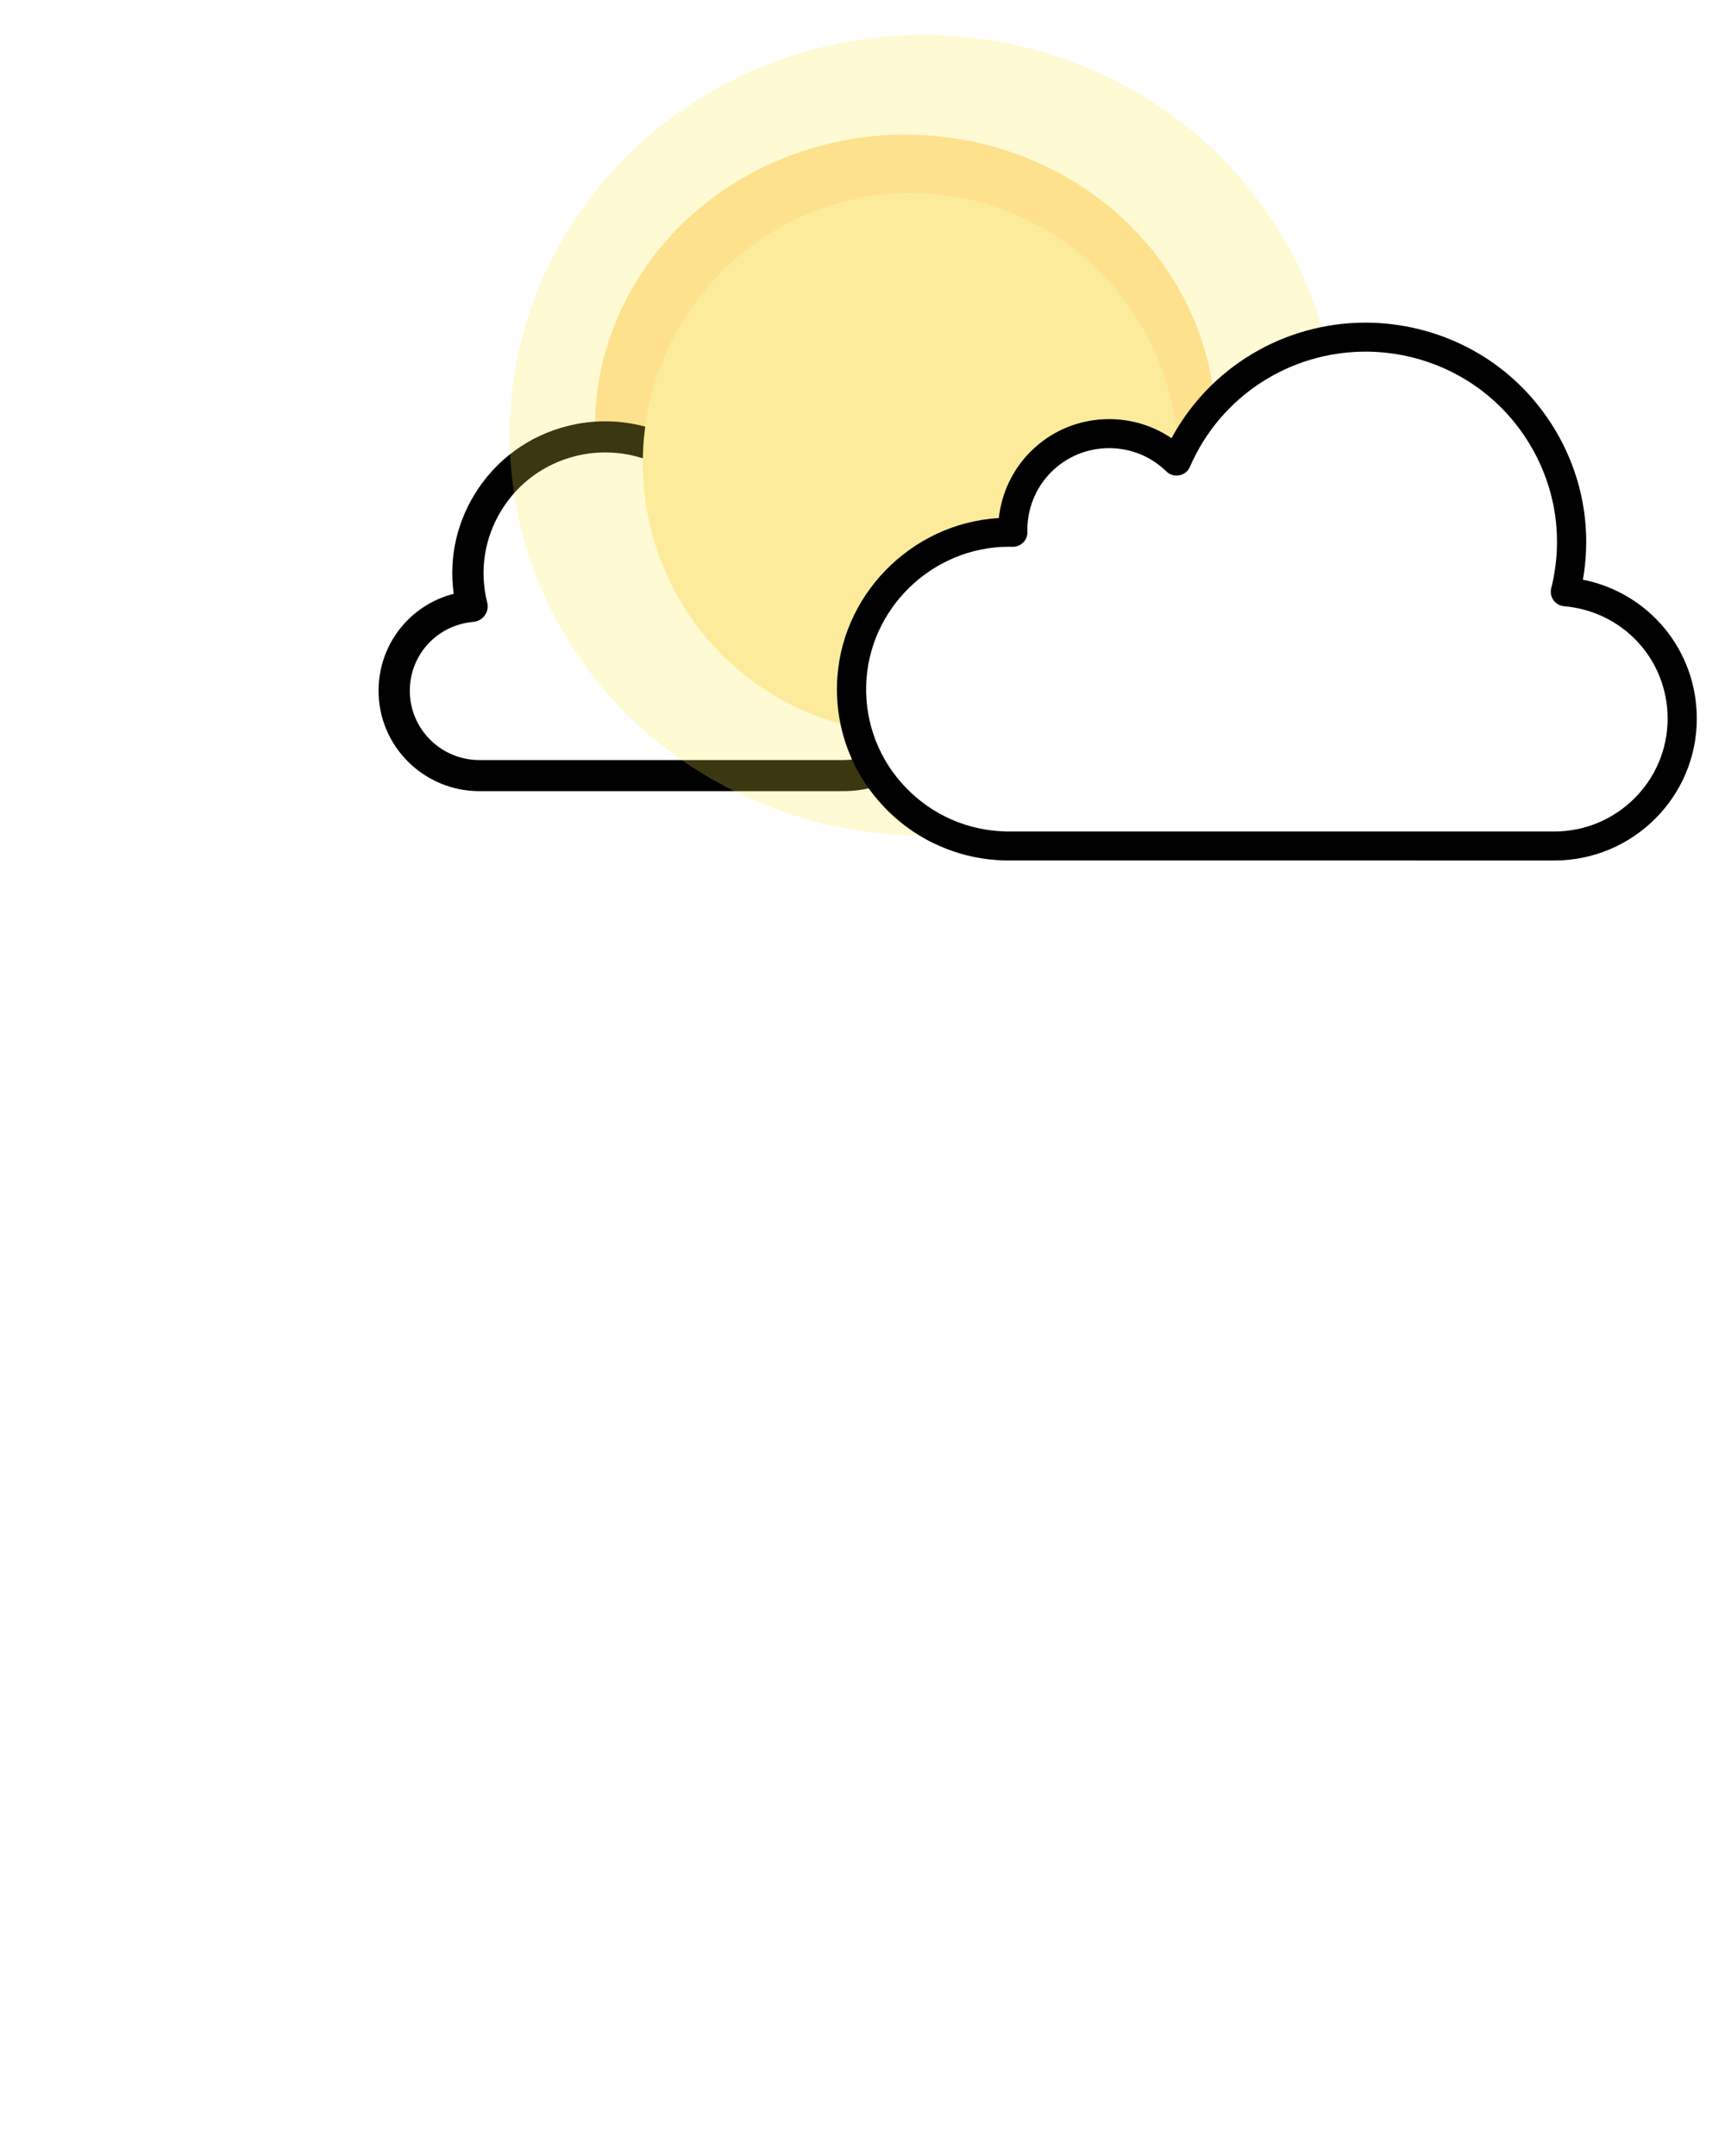 <?xml version="1.0" encoding="UTF-8" standalone="no"?>
<svg
   xmlns:dc="http://purl.org/dc/elements/1.1/"
   xmlns:cc="http://creativecommons.org/ns#"
   xmlns:rdf="http://www.w3.org/1999/02/22-rdf-syntax-ns#"
   xmlns:svg="http://www.w3.org/2000/svg"
   xmlns="http://www.w3.org/2000/svg"
   xmlns:sodipodi="http://sodipodi.sourceforge.net/DTD/sodipodi-0.dtd"
   xmlns:inkscape="http://www.inkscape.org/namespaces/inkscape"
   inkscape:version="1.0 (4035a4f, 2020-05-01)"
   sodipodi:docname="sun.svg"
   id="svg94"
   xml:space="preserve"
   enable-background="new 0 0 100 100"
   viewBox="0 0 100 125"
   y="0px"
   x="0px"
   version="1.1"><defs
     id="defs98"><filter
       height="1.328"
       y="-0.164"
       width="1.329"
       x="-0.165"
       id="filter451"
       style="color-interpolation-filters:sRGB"
       inkscape:collect="always"><feGaussianBlur
         id="feGaussianBlur453"
         stdDeviation="2.713"
         inkscape:collect="always" /></filter><filter
       inkscape:collect="always"
       style="color-interpolation-filters:sRGB"
       id="filter451-7"
       x="-0.165"
       width="1.329"
       y="-0.164"
       height="1.328"><feGaussianBlur
         inkscape:collect="always"
         stdDeviation="2.713"
         id="feGaussianBlur453-9" /></filter><filter
       inkscape:collect="always"
       style="color-interpolation-filters:sRGB"
       id="filter451-5"
       x="-0.165"
       width="1.329"
       y="-0.164"
       height="1.328"><feGaussianBlur
         inkscape:collect="always"
         stdDeviation="2.713"
         id="feGaussianBlur453-5" /></filter></defs><sodipodi:namedview
     inkscape:current-layer="layer4"
     inkscape:window-maximized="0"
     inkscape:window-y="23"
     inkscape:window-x="793"
     inkscape:cy="46.044064"
     inkscape:cx="39.028686"
     inkscape:zoom="8.456884"
     showgrid="false"
     id="namedview96"
     inkscape:window-height="1035"
     inkscape:window-width="1920"
     inkscape:pageshadow="2"
     inkscape:pageopacity="0"
     guidetolerance="10"
     gridtolerance="10"
     objecttolerance="10"
     borderopacity="1"
     bordercolor="#666666"
     pagecolor="#ffffff"
     inkscape:document-rotation="0" /><g
     inkscape:label="Layer 2"
     id="layer3"
     inkscape:groupmode="layer" /><g
     style="opacity:0.6;filter:url(#filter451)"
     inkscape:label="Layer 4"
     id="layer5"
     inkscape:groupmode="layer" /><g
     inkscape:label="Layer 3"
     id="layer4"
     inkscape:groupmode="layer"><ellipse
       transform="matrix(0.91,0,0,0.854,2.878,0.857)"
       style="opacity:0.6;fill:#ffa500;fill-opacity:1;stroke-width:1.155;filter:url(#filter451-7)"
       id="path278-0"
       cx="54.512"
       cy="28.004"
       rx="19.773"
       ry="19.866" /><path
       style="stroke-width:0.774;stroke-miterlimit:4;stroke-dasharray:none;fill:#ffffff"
       d="m 57.218,43.172 c -2.257,-0.204 -4.315,-1.617 -5.28,-3.625 -0.417,-0.869 -0.561,-1.439 -0.616,-2.441 -0.176,-3.215 2.119,-6.065 5.337,-6.625 0.385,-0.067 0.869,-0.122 1.076,-0.122 0.597,0 0.761,-0.179 0.827,-0.906 0.159,-1.75 1.184,-3.001 2.805,-3.423 1.131,-0.294 2.222,-0.009 3.324,0.87 0.348,0.277 0.742,0.31 0.994,0.082 0.093,-0.084 0.291,-0.397 0.441,-0.695 0.575,-1.144 1.479,-2.235 2.491,-3.003 0.733,-0.557 2.119,-1.223 3.067,-1.473 0.68,-0.18 0.966,-0.211 1.987,-0.218 1.256,-0.008 1.698,0.056 2.782,0.402 2.846,0.908 5.044,3.359 5.736,6.396 0.18,0.789 0.18,2.67 8.9e-4,3.456 -0.21,0.922 -0.088,1.082 0.986,1.298 3.476,0.697 5.208,4.376 3.511,7.46 -0.409,0.744 -1.338,1.635 -2.087,2.003 -1.273,0.625 -0.028,0.575 -14.306,0.584 -7.016,0.005 -12.899,-0.004 -13.074,-0.02 z"
       id="path141-4"
       transform="matrix(-0.885,0,0,0.884,100.212,6.467)" /><path
       d="m 83.077,31.925 c 0.399,-2.268 -0.029,-4.576 -1.231,-6.57 -1.323,-2.194 -3.424,-3.744 -5.918,-4.364 -0.765,-0.19 -1.551,-0.287 -2.335,-0.287 -3.566,0 -6.807,1.955 -8.473,5.046 -0.797,-0.542 -1.739,-0.834 -2.723,-0.834 -1.31,0 -2.537,0.513 -3.455,1.444 -0.767,0.778 -1.245,1.8 -1.36,2.875 -3.844,0.229 -6.972,3.412 -7.065,7.291 -0.048,1.998 0.689,3.896 2.074,5.341 1.385,1.447 3.253,2.269 5.26,2.317 l 23.979,0.002 c 3.43,0 6.22,-2.778 6.22,-6.193 0,-2.996 -2.093,-5.492 -4.974,-6.068 z M 81.831,42.92 H 58.03 l -0.149,-0.002 C 56.214,42.878 54.663,42.195 53.512,40.993 52.362,39.791 51.75,38.216 51.79,36.556 c 0.08,-3.346 2.878,-6.068 6.237,-6.068 l 0.151,0.002 c 0.173,0.008 0.343,-0.063 0.466,-0.186 0.123,-0.123 0.19,-0.291 0.185,-0.465 -0.028,-0.961 0.344,-1.906 1.02,-2.592 0.677,-0.686 1.581,-1.064 2.547,-1.064 0.941,0 1.828,0.361 2.499,1.017 0.15,0.147 0.362,0.211 0.568,0.169 0.206,-0.04 0.379,-0.179 0.461,-0.371 1.32,-3.055 4.33,-5.028 7.667,-5.028 0.68,0 1.362,0.084 2.027,0.249 2.164,0.538 3.987,1.883 5.135,3.788 1.148,1.904 1.482,4.14 0.942,6.294 -0.045,0.18 -0.009,0.37 0.099,0.521 0.108,0.151 0.277,0.247 0.463,0.263 2.576,0.223 4.519,2.333 4.519,4.908 8.48e-4,2.717 -2.219,4.927 -4.947,4.927 z"
       id="path92-0"
       style="stroke-width:0.774;stroke-miterlimit:4;stroke-dasharray:none;fill:#000000;stroke:#000000;stroke-opacity:1"
       transform="matrix(-0.885,0,0,0.884,100.212,6.467)" /><ellipse
       style="opacity:0.6;fill:#fdeb45;fill-opacity:0.656;stroke-width:0.856;filter:url(#filter451-5)"
       id="path278"
       cx="53.34"
       cy="26.76"
       rx="19.773"
       ry="19.866"
       transform="matrix(1.213,0,0,1.168,-11.171,-6.022)" /></g><g
     inkscape:label="Layer 1"
     id="layer2"
     inkscape:groupmode="layer"><g
       transform="matrix(-0.885,0,0,0.884,100.212,6.467)"
       id="g477-3"
       style="stroke-width:0.774;stroke-miterlimit:4;stroke-dasharray:none" /><ellipse
       ry="15.657"
       rx="15.531"
       cy="26.851"
       cx="52.794"
       id="path264"
       style="fill:#fdeb9c;fill-opacity:1;stroke-width:1" /><g
       id="g477"
       transform="matrix(1.328,0,0,1.328,-18.565,-8.789)"><path
         id="path141"
         d="m 57.218,43.172 c -2.257,-0.204 -4.315,-1.617 -5.28,-3.625 -0.417,-0.869 -0.561,-1.439 -0.616,-2.441 -0.176,-3.215 2.119,-6.065 5.337,-6.625 0.385,-0.067 0.869,-0.122 1.076,-0.122 0.597,0 0.761,-0.179 0.827,-0.906 0.159,-1.75 1.184,-3.001 2.805,-3.423 1.131,-0.294 2.222,-0.009 3.324,0.87 0.348,0.277 0.742,0.31 0.994,0.082 0.093,-0.084 0.291,-0.397 0.441,-0.695 0.575,-1.144 1.479,-2.235 2.491,-3.003 0.733,-0.557 2.119,-1.223 3.067,-1.473 0.68,-0.18 0.966,-0.211 1.987,-0.218 1.256,-0.008 1.698,0.056 2.782,0.402 2.846,0.908 5.044,3.359 5.736,6.396 0.18,0.789 0.18,2.67 8.9e-4,3.456 -0.21,0.922 -0.088,1.082 0.986,1.298 3.476,0.697 5.208,4.376 3.511,7.46 -0.409,0.744 -1.338,1.635 -2.087,2.003 -1.273,0.625 -0.028,0.575 -14.306,0.584 -7.016,0.005 -12.899,-0.004 -13.074,-0.02 z"
         style="fill:#ffffff;stroke-width:0.079" /><path
         style="opacity:1;fill:#000000;stroke-width:0.095;stroke-miterlimit:4;stroke-dasharray:none"
         id="path92"
         d="m 83.077,31.925 c 0.399,-2.268 -0.029,-4.576 -1.231,-6.57 -1.323,-2.194 -3.424,-3.744 -5.918,-4.364 -0.765,-0.19 -1.551,-0.287 -2.335,-0.287 -3.566,0 -6.807,1.955 -8.473,5.046 -0.797,-0.542 -1.739,-0.834 -2.723,-0.834 -1.31,0 -2.537,0.513 -3.455,1.444 -0.767,0.778 -1.245,1.8 -1.36,2.875 -3.844,0.229 -6.972,3.412 -7.065,7.291 -0.048,1.998 0.689,3.896 2.074,5.341 1.385,1.447 3.253,2.269 5.26,2.317 l 23.979,0.002 c 3.43,0 6.22,-2.778 6.22,-6.193 0,-2.996 -2.093,-5.492 -4.974,-6.068 z M 81.831,42.92 H 58.03 l -0.149,-0.002 C 56.214,42.878 54.663,42.195 53.512,40.993 52.362,39.791 51.75,38.216 51.79,36.556 c 0.08,-3.346 2.878,-6.068 6.237,-6.068 l 0.151,0.002 c 0.173,0.008 0.343,-0.063 0.466,-0.186 0.123,-0.123 0.19,-0.291 0.185,-0.465 -0.028,-0.961 0.344,-1.906 1.02,-2.592 0.677,-0.686 1.581,-1.064 2.547,-1.064 0.941,0 1.828,0.361 2.499,1.017 0.15,0.147 0.362,0.211 0.568,0.169 0.206,-0.04 0.379,-0.179 0.461,-0.371 1.32,-3.055 4.33,-5.028 7.667,-5.028 0.68,0 1.362,0.084 2.027,0.249 2.164,0.538 3.987,1.883 5.135,3.788 1.148,1.904 1.482,4.14 0.942,6.294 -0.045,0.18 -0.009,0.37 0.099,0.521 0.108,0.151 0.277,0.247 0.463,0.263 2.576,0.223 4.519,2.333 4.519,4.908 8.48e-4,2.717 -2.219,4.927 -4.947,4.927 z" /></g></g></svg>
